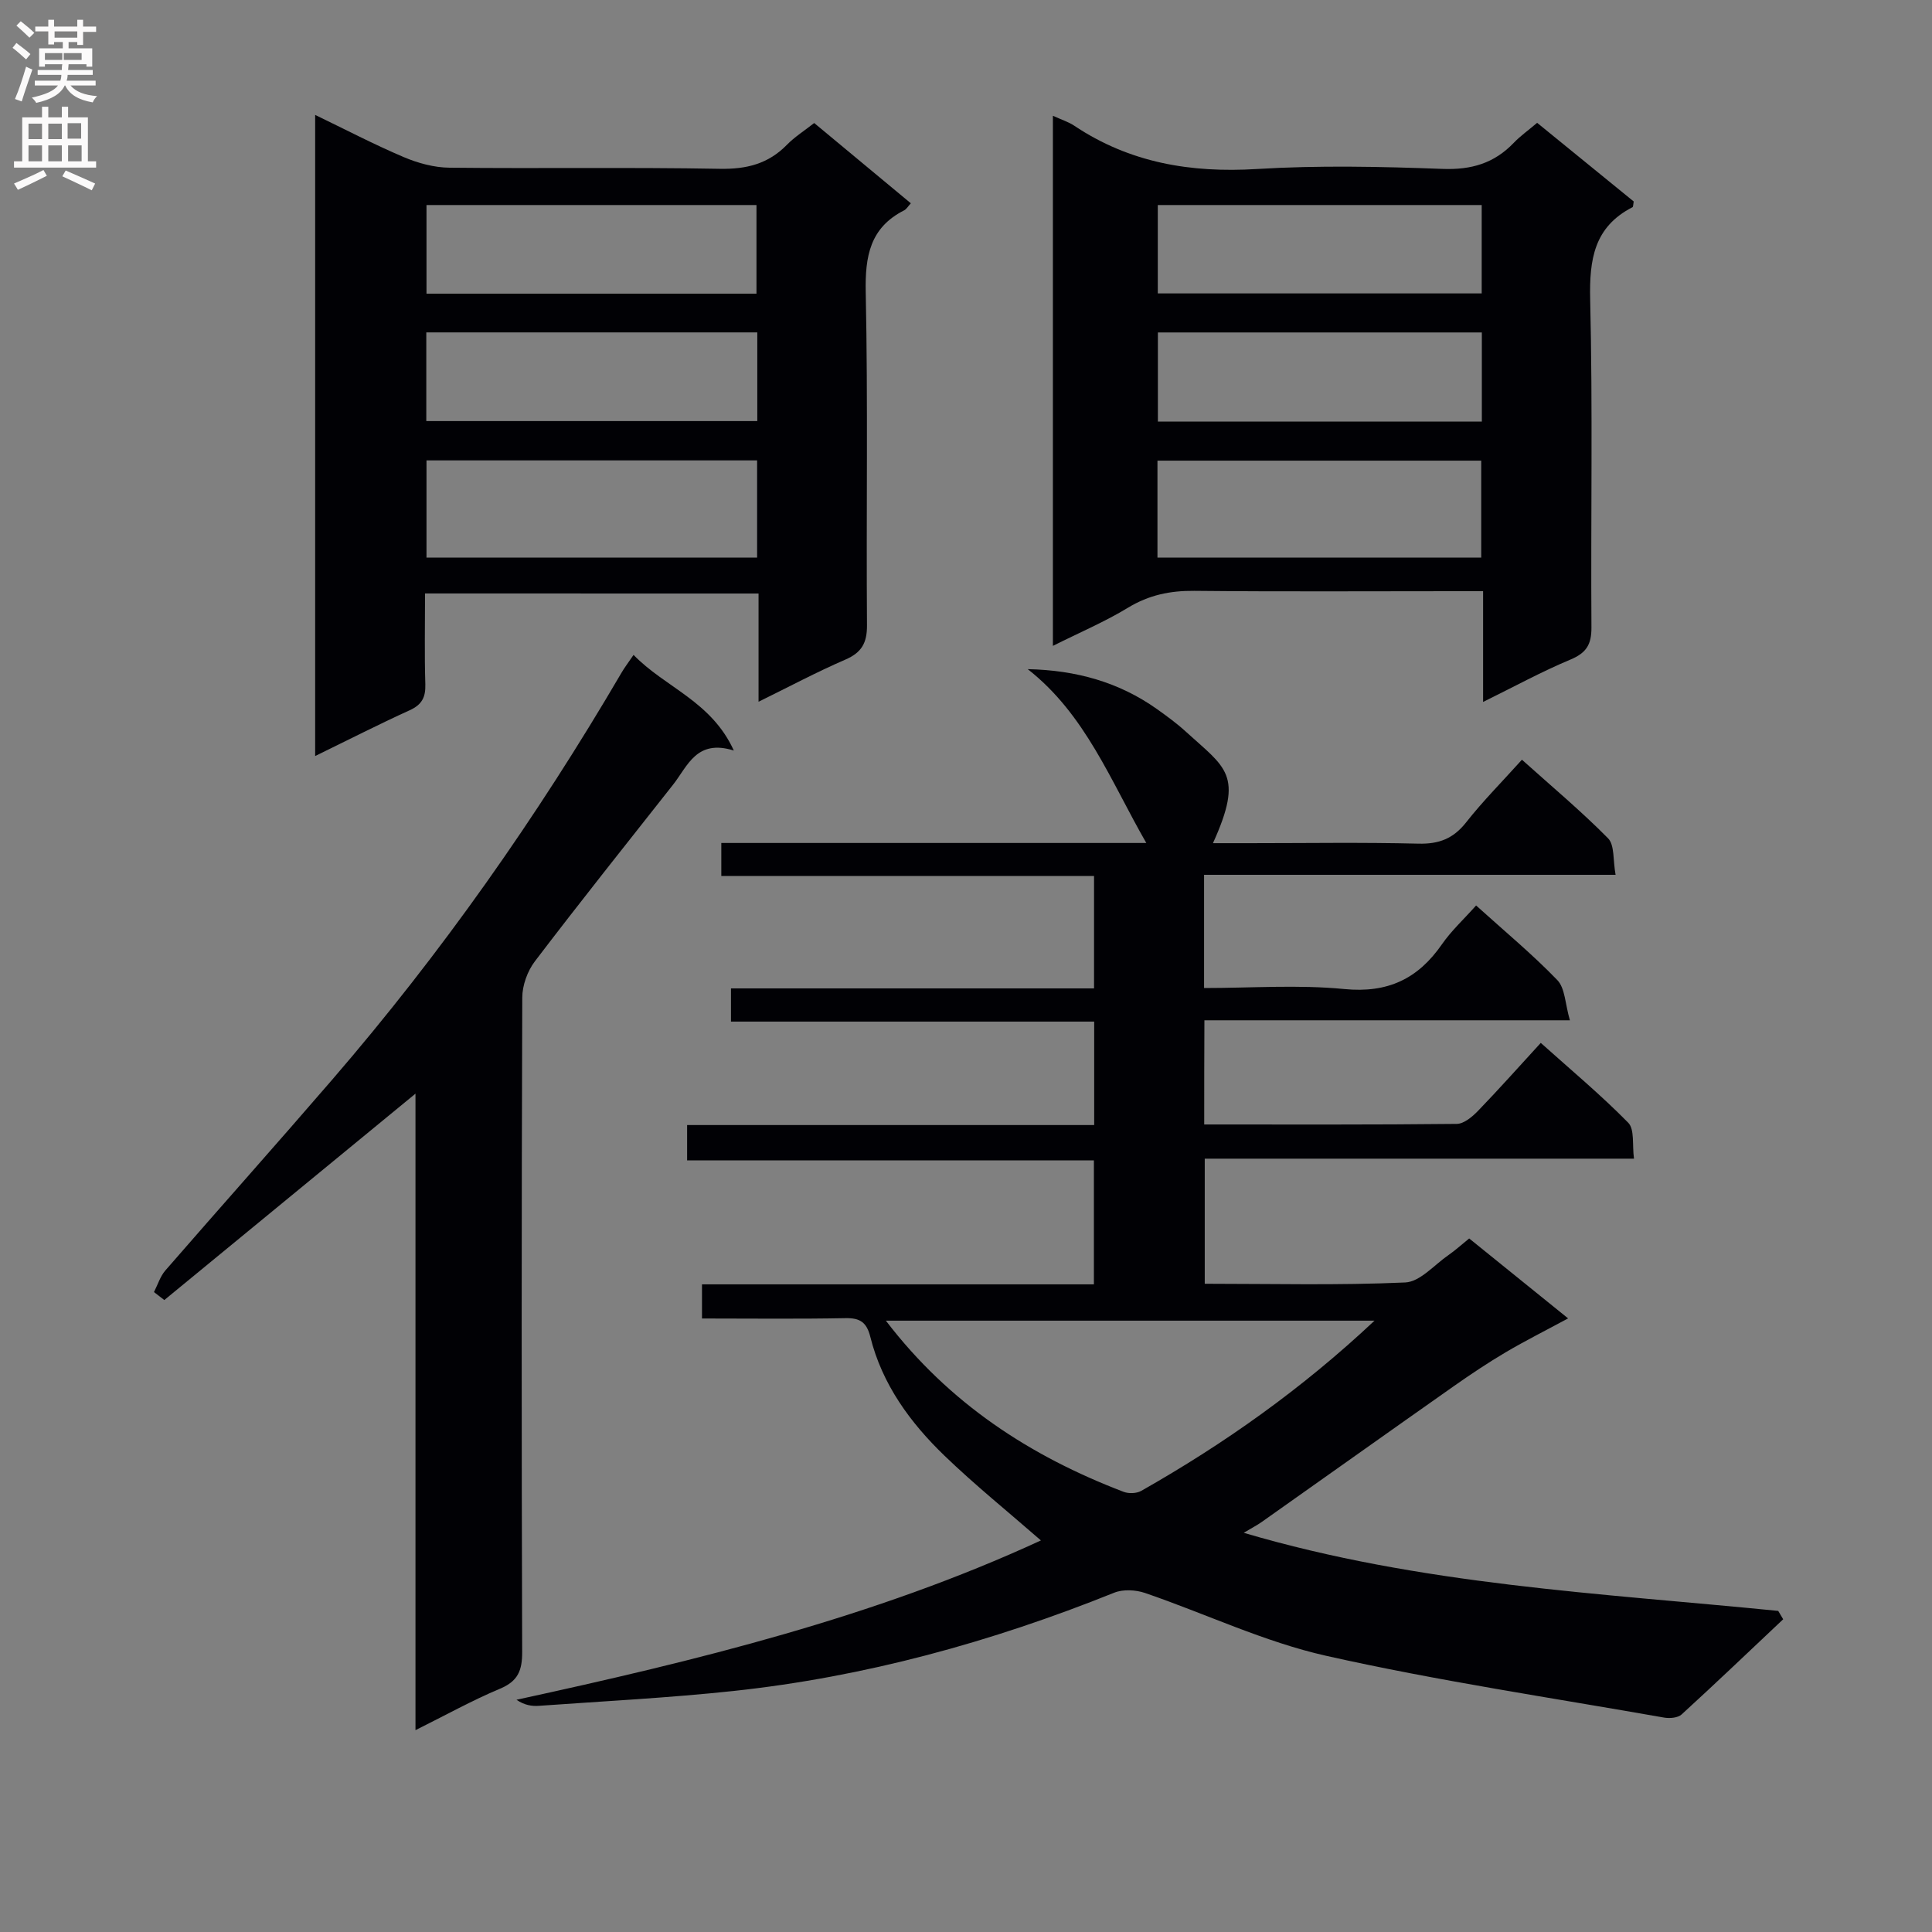 <svg enable-background="new 0 0 400 400" viewBox="0 0 400 400" xmlns="http://www.w3.org/2000/svg"><rect x="0" y="0" width="400" height="400" fill="#808080" stroke="none"/><g fill="#010105"><path d="m249.32 232.81c17.68 0 34.99.07 52.29-.12 1.49-.02 3.22-1.48 4.4-2.7 4.27-4.42 8.35-9.01 12.99-14.07 6.21 5.57 12.45 10.77 18.11 16.53 1.35 1.38.8 4.63 1.19 7.44-29.91 0-59.19 0-88.87 0v25.9c13.95 0 27.75.35 41.51-.27 3.07-.14 6.01-3.64 8.96-5.68 1.35-.93 2.58-2.05 4.28-3.43 6.63 5.36 13.19 10.66 20.48 16.55-4.59 2.48-8.83 4.6-12.9 7-3.67 2.17-7.22 4.54-10.71 6.99-13.31 9.36-26.58 18.8-39.87 28.19-.9.63-1.89 1.14-3.68 2.21 36.7 10.83 73.84 12.49 110.66 16.17.34.58.69 1.15 1.03 1.73-6.99 6.59-13.94 13.23-21.03 19.71-.78.71-2.46.85-3.62.65-23.35-4.12-46.84-7.6-69.96-12.79-12.83-2.88-24.98-8.72-37.51-13.01-1.93-.66-4.54-.8-6.38-.06-25.41 10.21-51.6 17.43-78.84 20.35-13.37 1.43-26.82 2.11-40.24 3.07-1.5.11-3.01-.12-4.68-1.25 37.26-8.1 74.07-17.07 108.58-32.99-6.78-5.92-13.63-11.44-19.94-17.52-7.13-6.87-12.93-14.8-15.38-24.63-.75-2.99-2.1-3.93-5.14-3.87-9.8.19-19.61.07-29.71.07 0-2.42 0-4.48 0-7.07h81.14c0-8.75 0-16.97 0-25.67-28 0-55.92 0-84.22 0 0-2.51 0-4.57 0-7.31h84.28c0-7.39 0-14.12 0-21.42-25.08 0-49.99 0-75.2 0 0-2.47 0-4.37 0-6.87h75.17c0-7.97 0-15.36 0-23.28-25.67 0-51.24 0-77.17 0 0-2.39 0-4.27 0-6.83h87.99c-7.39-12.85-12.6-26.64-24.55-35.99 10.02.21 18.9 2.69 26.76 8.27 2.03 1.45 4.07 2.93 5.91 4.61 8.29 7.58 12.17 8.85 5.68 23.15h7.58c11.67 0 23.34-.19 34.99.1 4.24.1 7.2-1.05 9.84-4.4 3.47-4.41 7.46-8.42 11.56-12.98 6.16 5.53 12.27 10.64 17.83 16.27 1.38 1.4 1 4.53 1.56 7.56-28.83 0-56.89 0-85.2 0v23.44c9.79 0 19.49-.72 29.02.21 9.01.88 15.26-2.1 20.23-9.27 1.96-2.82 4.55-5.2 7.07-8.03 5.87 5.31 11.65 10.09 16.82 15.45 1.62 1.68 1.61 4.94 2.6 8.32-25.89 0-50.63 0-75.67 0-.04 7.38-.04 14.12-.04 21.57zm35.26 40.62c-34.04 0-67.31 0-101.17 0 13.12 17.18 29.92 28.06 49.2 35.43 1.06.41 2.7.36 3.67-.19 17.25-9.78 33.33-21.17 48.3-35.24z"/><path d="m88 122.87c0 6.49-.13 12.65.06 18.79.08 2.69-.7 4.23-3.22 5.38-6.44 2.93-12.74 6.15-19.59 9.49 0-44.49 0-88.23 0-132.74 6.26 3.02 12.2 6.13 18.35 8.74 2.95 1.25 6.28 2.16 9.46 2.19 18.65.2 37.31-.11 55.96.23 5.53.1 10.02-1.01 13.89-4.96 1.6-1.64 3.6-2.9 5.66-4.52 6.65 5.53 13.15 10.93 20.01 16.62-.59.64-.91 1.22-1.39 1.46-7.07 3.59-8.1 9.49-7.95 16.92.48 22.97.09 45.96.26 68.95.03 3.71-1.11 5.69-4.51 7.16-5.91 2.55-11.6 5.6-17.94 8.71 0-7.77 0-14.86 0-22.41-23.05-.01-45.74-.01-69.05-.01zm68.75-27.55c-23.09 0-45.76 0-68.45 0v20.13h68.45c0-6.8 0-13.24 0-20.13zm.04-26.5c-23.12 0-45.82 0-68.53 0v18.36h68.53c0-6.22 0-12.03 0-18.36zm-.17-8.02c0-6.48 0-12.39 0-18.35-23.01 0-45.7 0-68.32 0v18.35z"/><path d="m217.99 23.97c1.77.81 3.21 1.25 4.41 2.05 11.52 7.7 24.14 9.81 37.85 8.97 12.77-.78 25.64-.5 38.45-.02 5.94.22 10.66-1.17 14.71-5.4 1.36-1.42 2.99-2.57 4.84-4.14 6.8 5.54 13.46 10.96 19.99 16.28-.12.65-.09 1.11-.25 1.19-7.96 4.08-8.95 10.82-8.76 19.1.54 22.63.11 45.29.26 67.93.02 3.52-1.06 5.25-4.35 6.63-5.94 2.48-11.62 5.59-18.08 8.77 0-7.93 0-15.13 0-22.93-2.28 0-4.07 0-5.86 0-17.98 0-35.97.11-53.95-.07-4.99-.05-9.38.86-13.71 3.49-4.77 2.9-9.97 5.11-15.55 7.9 0-36.78 0-72.94 0-109.75zm21.65 91.47h67.03c0-6.97 0-13.55 0-20.07-22.51 0-44.69 0-67.03 0zm67.16-46.61c-22.64 0-44.81 0-67.07 0v18.45h67.07c0-6.25 0-12.19 0-18.45zm-.03-26.38c-22.62 0-44.77 0-67.06 0v18.3h67.06c0-6.18 0-12.09 0-18.3z"/><path d="m131.17 135.59c6.6 6.8 16.08 9.55 20.76 19.8-7.76-2.43-9.55 3.23-12.58 7.07-9.58 12.15-19.23 24.25-28.6 36.56-1.55 2.03-2.62 5.01-2.62 7.55-.16 45.15-.16 90.31-.02 135.46.01 3.83-.86 6.04-4.59 7.6-5.78 2.42-11.28 5.49-17.5 8.58 0-44.17 0-87.71 0-131.78-17.67 14.52-34.84 28.63-52 42.73-.71-.55-1.43-1.1-2.14-1.65.77-1.5 1.28-3.23 2.35-4.47 11.46-13.19 23.1-26.23 34.51-39.46 22.61-26.2 42.44-54.4 59.92-84.27.56-.98 1.26-1.89 2.51-3.72z"/></g><path d="m2.6 9.9.8-1c.9.7 1.9 1.4 2.9 2.3l-.9 1.1c-1.1-1-2-1.8-2.8-2.4zm.5 10.6c.9-2.1 1.6-4.3 2.3-6.7.4.2.8.4 1.3.6-.7 2.1-1.5 4.3-2.2 6.6zm.3-15.2.9-.9c1 .8 2 1.6 2.8 2.4l-1 1c-.9-.9-1.8-1.7-2.7-2.5zm12.6-1.2h1.2v1.4h2.7v1.1h-2.7v2.7h-1.2v-.6h-1.8v1.3h4.9v3.8h-1.2v-.5h-3.7c0 .4-.1.9-.1 1.2h5.1v1h-5.2c0 .5-.1.9-.2 1.2h6v1h-5.2c1.1 1.3 2.9 2 5.5 2.2-.4.4-.7.8-.9 1.3-2.9-.5-4.8-1.6-5.7-3.5h-.1c-.8 1.7-2.7 2.9-5.9 3.6-.2-.4-.6-.8-.9-1.1 2.8-.6 4.6-1.4 5.4-2.5h-4.8v-1h5.3c.1-.3.2-.7.2-1.2h-4.9v-1h5c0-.4 0-.8.1-1.2h-3.6v.5h-1.2v-3.8h4.9v-1.3h-1.8v.5h-1.2v-2.7h-2.7v-1h2.7v-1.4h1.2v1.4h4.8zm-6.7 8.3h3.6c0-.4 0-.9 0-1.4h-3.6zm1.9-4.6h4.8v-1.3h-4.7v1.3zm6.7 3.2h-4.7v1.4h3.7v-1.4z" fill="#fbfafa"/><path d="m8.7 22.1h1.3v2.2h2.8v-2.2h1.3v2.2h4.1v9.1h1.7v1.3h-17v-1.3h1.7v-9.1h4.1zm.3 13.1.7 1.2c-1.8.9-3.8 1.9-6 2.9-.2-.4-.5-.8-.8-1.3 2.3-1 4.4-1.9 6.1-2.8zm-3.1-6.4h2.8v-3.2h-2.8zm0 4.6h2.8v-3.3h-2.8zm4.1-4.6h2.8v-3.2h-2.8zm0 4.6h2.8v-3.3h-2.8zm3.6 1.9c2.1.9 4.1 1.8 6.1 2.7l-.7 1.4c-2.2-1.1-4.2-2-6.1-2.9zm3.2-9.8h-2.8v3.2h2.8v-3.1zm-2.7 7.9h2.8v-3.3h-2.8z" fill="#fbfafa"/></svg>
